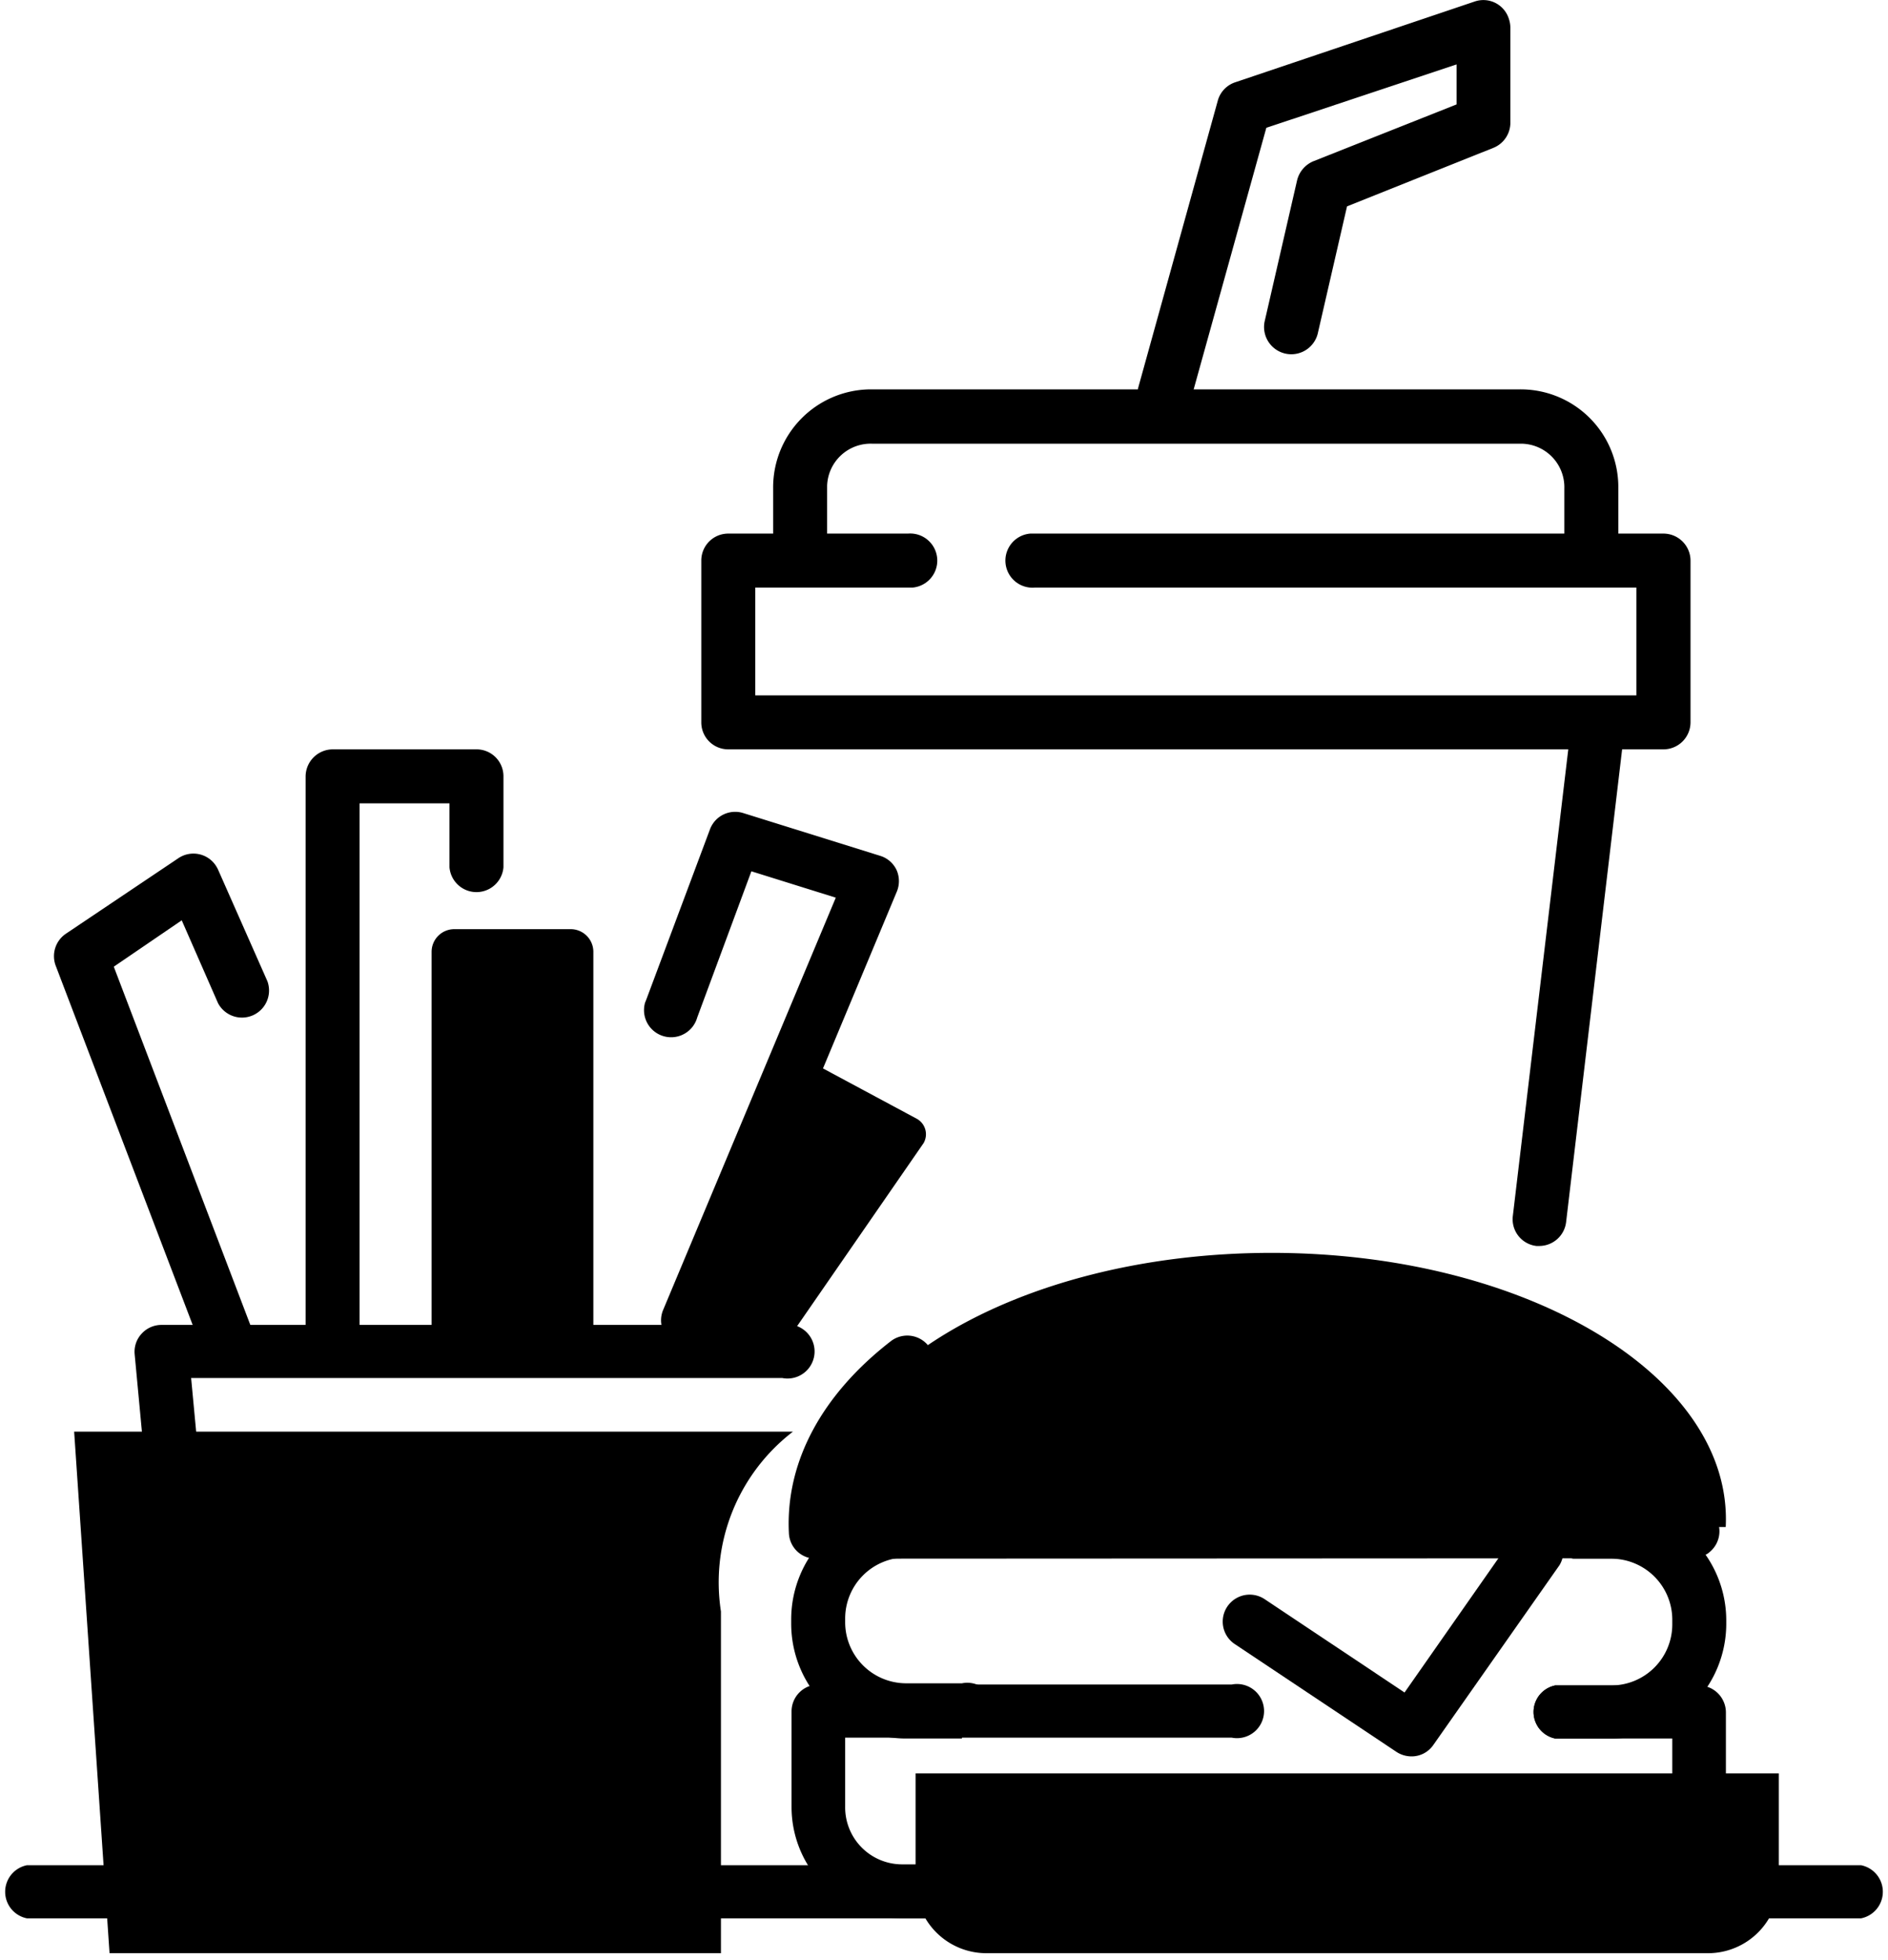 <svg xmlns="http://www.w3.org/2000/svg" data-name="Capa 1" viewBox="0 0 106.69 110.73"><g data-name="Capa 2"><path class="cls-1" d="M40.74 110.36H6.19l-2-29.47h40.62a10.74 10.74 0 0 0-4.07 10.16ZM96.52 110.36H55.74a4 4 0 0 1-4-4v-6.16h48.78v6.16a4 4 0 0 1-4 4ZM46.21 86.29c-.43-8.52 11.22-15.5 25.65-15.5s26.08 7 25.66 15.49ZM33.53 75.87h-9.14V53.78a1.28 1.28 0 0 1 1.28-1.28h6.58a1.28 1.28 0 0 1 1.28 1.28ZM43.69 76.89l-5.46-1.43L45.82 60l6 3.22a1 1 0 0 1 .37 1.37Z"/><path d="M105.17 108.39H1.52a1.53 1.53 0 0 1 0-3h103.65a1.53 1.53 0 0 1 0 3Z"/><path d="M91.27 108.39H51a6.29 6.29 0 0 1-6.27-6.27V96.7a1.52 1.52 0 0 1 1.52-1.52H69.6a1.53 1.53 0 1 1 0 3H47.76v3.89a3.22 3.22 0 0 0 3.17 3.27h40.34a3.23 3.23 0 0 0 3.23-3.22v-3.89h-6.61a1.53 1.53 0 0 1 0-3H96a1.53 1.53 0 0 1 1.53 1.52v5.42a6.29 6.29 0 0 1-6.26 6.22Z"/><path d="M54.36 98.23h-3.17a6.49 6.49 0 0 1-6.48-6.48v-.25a6.5 6.5 0 0 1 6.48-6.5h4.19a1.53 1.53 0 0 1 0 3h-4.19a3.45 3.45 0 0 0-3.43 3.43v.25a3.45 3.45 0 0 0 3.43 3.43h3.17a1.53 1.53 0 1 1 0 3ZM91.07 98.23h-3.18a1.53 1.53 0 0 1 0-3h3.18a3.45 3.45 0 0 0 3.43-3.43v-.3a3.45 3.45 0 0 0-3.43-3.43h-2.16a1.53 1.53 0 0 1 0-3h2.16a6.49 6.49 0 0 1 6.48 6.48v.25a6.49 6.49 0 0 1-6.48 6.43Z"/><path d="M79.76 99.24a1.56 1.56 0 0 1-.84-.25l-9.15-6.1a1.52 1.52 0 0 1 1.7-2.53l7.9 5.27 6.26-8.95a1.53 1.53 0 0 1 2.5 1.75L81 98.59a1.49 1.49 0 0 1-1.24.65Z"/><path d="M46.1 88.07a1.51 1.51 0 0 1-1.52-1.45c-.2-4 1.85-7.81 5.76-10.84a1.52 1.52 0 0 1 1.86 2.41C50.3 79.66 48.11 82 47.69 85H95.6a1.55 1.55 0 0 1 1.18.51 1.52 1.52 0 0 1-.13 2.15c-.44.39-.44.39-8.76.39ZM11.83 106.75a1.55 1.55 0 0 1-1.52-1.39l-2.7-28.84A1.5 1.5 0 0 1 8 75.36a1.52 1.52 0 0 1 1.13-.5H44.2a1.53 1.53 0 1 1 0 3H10.8L13.35 105a1.54 1.54 0 0 1-1.35 1.74h-.19Z"/><path d="M38.89 76.16a1.48 1.48 0 0 1-.59-.16 1.51 1.51 0 0 1-.82-2l9.75-23.28-4.77-1.49-3.06 8.26a1.53 1.53 0 1 1-2.95-.83l.09-.23 3.58-9.57a1.52 1.52 0 0 1 1.88-.92l7.75 2.42a1.51 1.51 0 0 1 .92.81 1.55 1.55 0 0 1 0 1.23L40.3 75.23a1.54 1.54 0 0 1-1.41.93ZM18.8 76.89a1.53 1.53 0 0 1-1.53-1.52v-31.5a1.54 1.54 0 0 1 1.53-1.53h8.13a1.52 1.52 0 0 1 1.52 1.52V49a1.53 1.53 0 0 1-3.05 0v-3.61h-5.08v30a1.52 1.52 0 0 1-1.52 1.5ZM12.7 76.89a1.51 1.51 0 0 1-1.42-1L3.15 54.57a1.53 1.53 0 0 1 .57-1.81l6.36-4.27a1.52 1.52 0 0 1 2.11.41 1.71 1.71 0 0 1 .13.23l2.79 6.31a1.53 1.53 0 0 1-2.79 1.24L10.27 52l-3.84 2.62 7.7 20.2a1.53 1.53 0 0 1-.86 2 1.41 1.41 0 0 1-.57.07ZM87 70.4h-.18a1.52 1.52 0 0 1-1.33-1.7l3.25-27.35a1.52 1.52 0 0 1 3 .36L88.5 69.05A1.53 1.53 0 0 1 87 70.4Z"/><path d="M94 42.34H41.15a1.52 1.52 0 0 1-1.52-1.52v-9.15a1.52 1.52 0 0 1 1.52-1.52h10.16a1.53 1.53 0 0 1 .25 3.05h-8.88v6.09h49.79V33.2h-34a1.53 1.53 0 1 1-.25-3.05H94a1.53 1.53 0 0 1 1.53 1.52v9.15A1.53 1.53 0 0 1 94 42.34Z"/><path d="M89.93 32.18a1.53 1.53 0 0 1-1.53-1.52v-3.05a2.46 2.46 0 0 0-2.4-2.54H49.28a2.46 2.46 0 0 0-2.54 2.38v3.21a1.53 1.53 0 0 1-3.05 0v-3.05A5.54 5.54 0 0 1 49.14 22h36.72a5.52 5.52 0 0 1 5.59 5.45v3.19A1.52 1.52 0 0 1 90 32.18Z"/><path d="M65.81 23.78a1.4 1.4 0 0 1-.41-.06 1.52 1.52 0 0 1-1.07-1.85l4.5-16.23a1.52 1.52 0 0 1 1-1L83.35.08a1.51 1.51 0 0 1 1.92 1 1.61 1.61 0 0 1 .08.48v5.37a1.53 1.53 0 0 1-.95 1.42l-8.28 3.31-1.66 7.21a1.54 1.54 0 0 1-3-.69l1.84-8a1.57 1.57 0 0 1 .92-1.07l8.09-3.21V3.64L71.56 7.22l-4.29 15.44a1.52 1.52 0 0 1-1.46 1.12ZM38.1 86H11.69a1.52 1.52 0 1 1-.49-3 1.35 1.35 0 0 1 .49 0H38.1a1.52 1.52 0 1 1 .49 3 1.35 1.35 0 0 1-.49 0Z"/></g></svg>